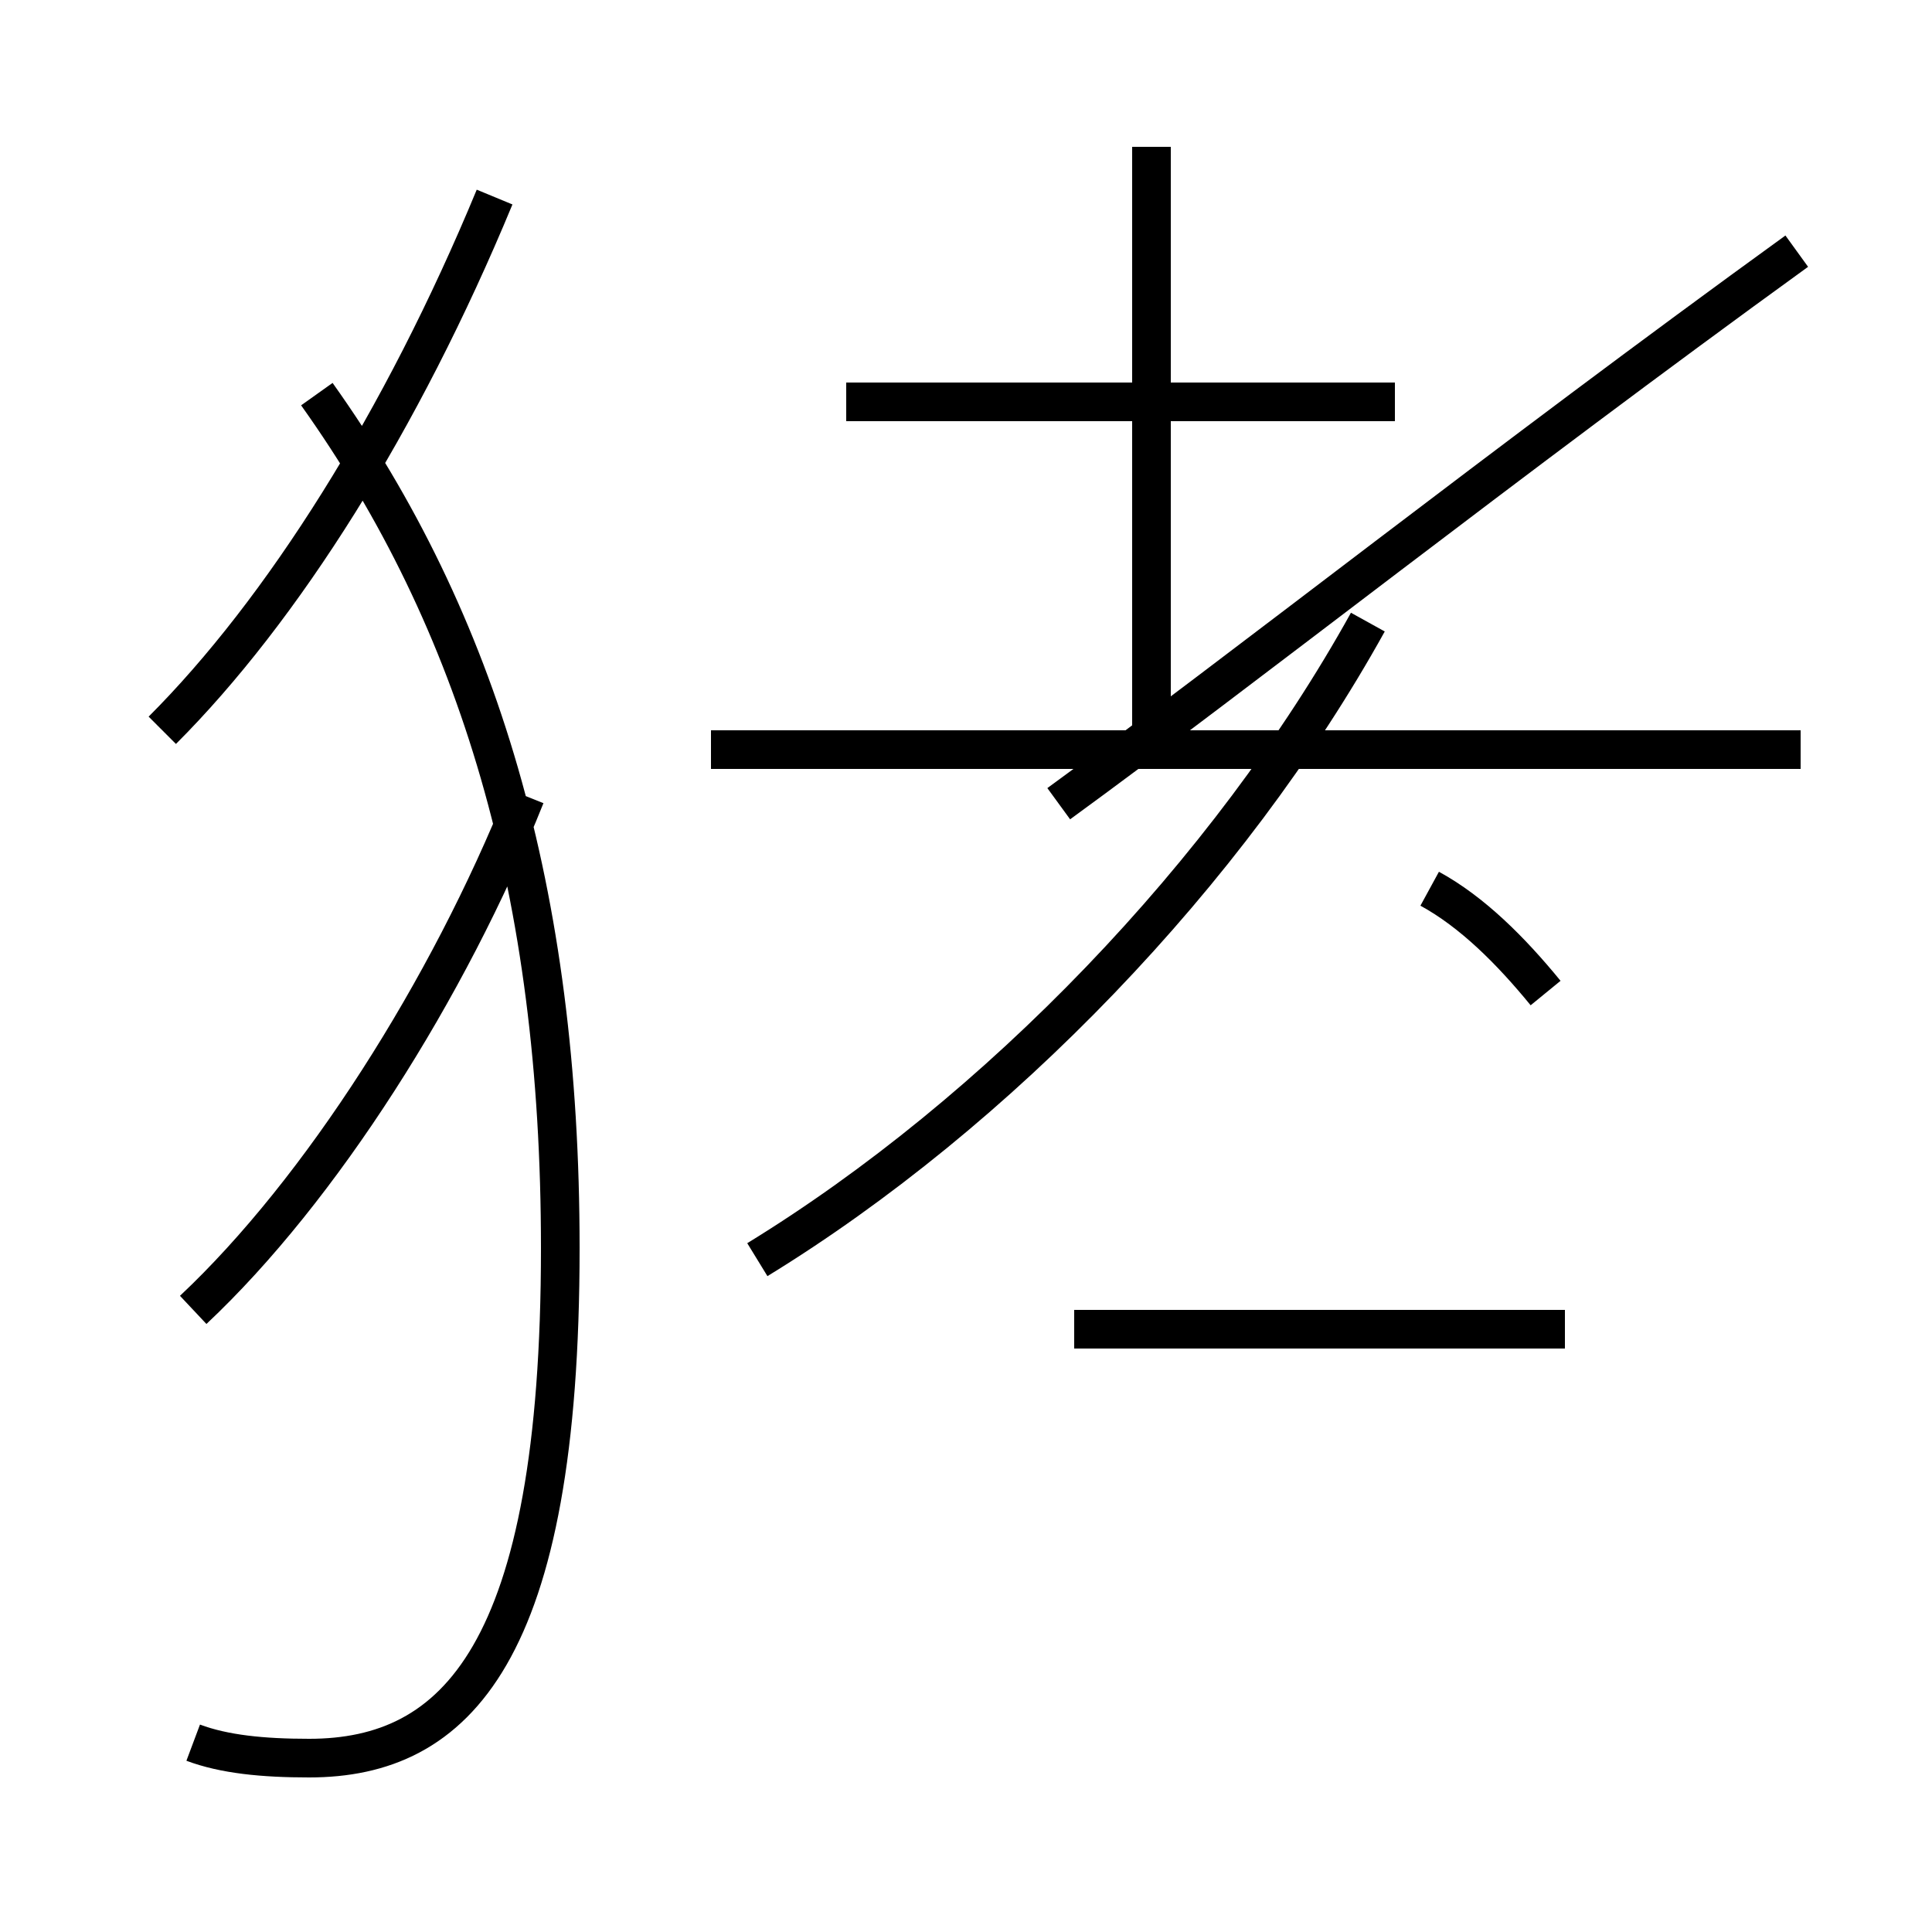 <?xml version='1.0' encoding='utf8'?>
<svg viewBox="0.0 -44.0 50.0 50.0" version="1.1" xmlns="http://www.w3.org/2000/svg">
<rect x="0.0" y="-44.0" width="50.0" height="50.0" fill="#808080" stroke="none"/>
<rect x="-1000" y="-1000" width="2000" height="2000" stroke="white" fill="white"/>
<g style="fill:none; stroke:#000000;  stroke-width:1">
<path d="M 5.0 10.1 C 8.3 13.2 11.6 18.4 13.6 23.4 M 4.2 25.1 C 7.3 28.2 10.4 33.1 12.8 38.9 M 5.0 -1.1 C 5.8 -1.4 6.8 -1.5 8.0 -1.5 C 11.8 -1.5 14.5 1.2 14.5 11.7 C 14.5 20.9 12.4 27.9 8.2 33.8 M 19.6 11.4 C 25.8 15.2 31.8 21.4 35.4 27.9 M 29.8 24.2 L 29.8 40.2 M 46.6 24.6 L 18.4 24.6 M 36.1 33.6 L 21.9 33.6 M 46.5 37.5 C 38.9 32.0 32.2 26.7 27.4 23.2 M 40.5 9.6 L 27.8 9.6 M 40.0 18.3 C 39.1 19.4 38.1 20.4 37.0 21.0 " transform="scale(1, -1)" />
</g>
</svg>